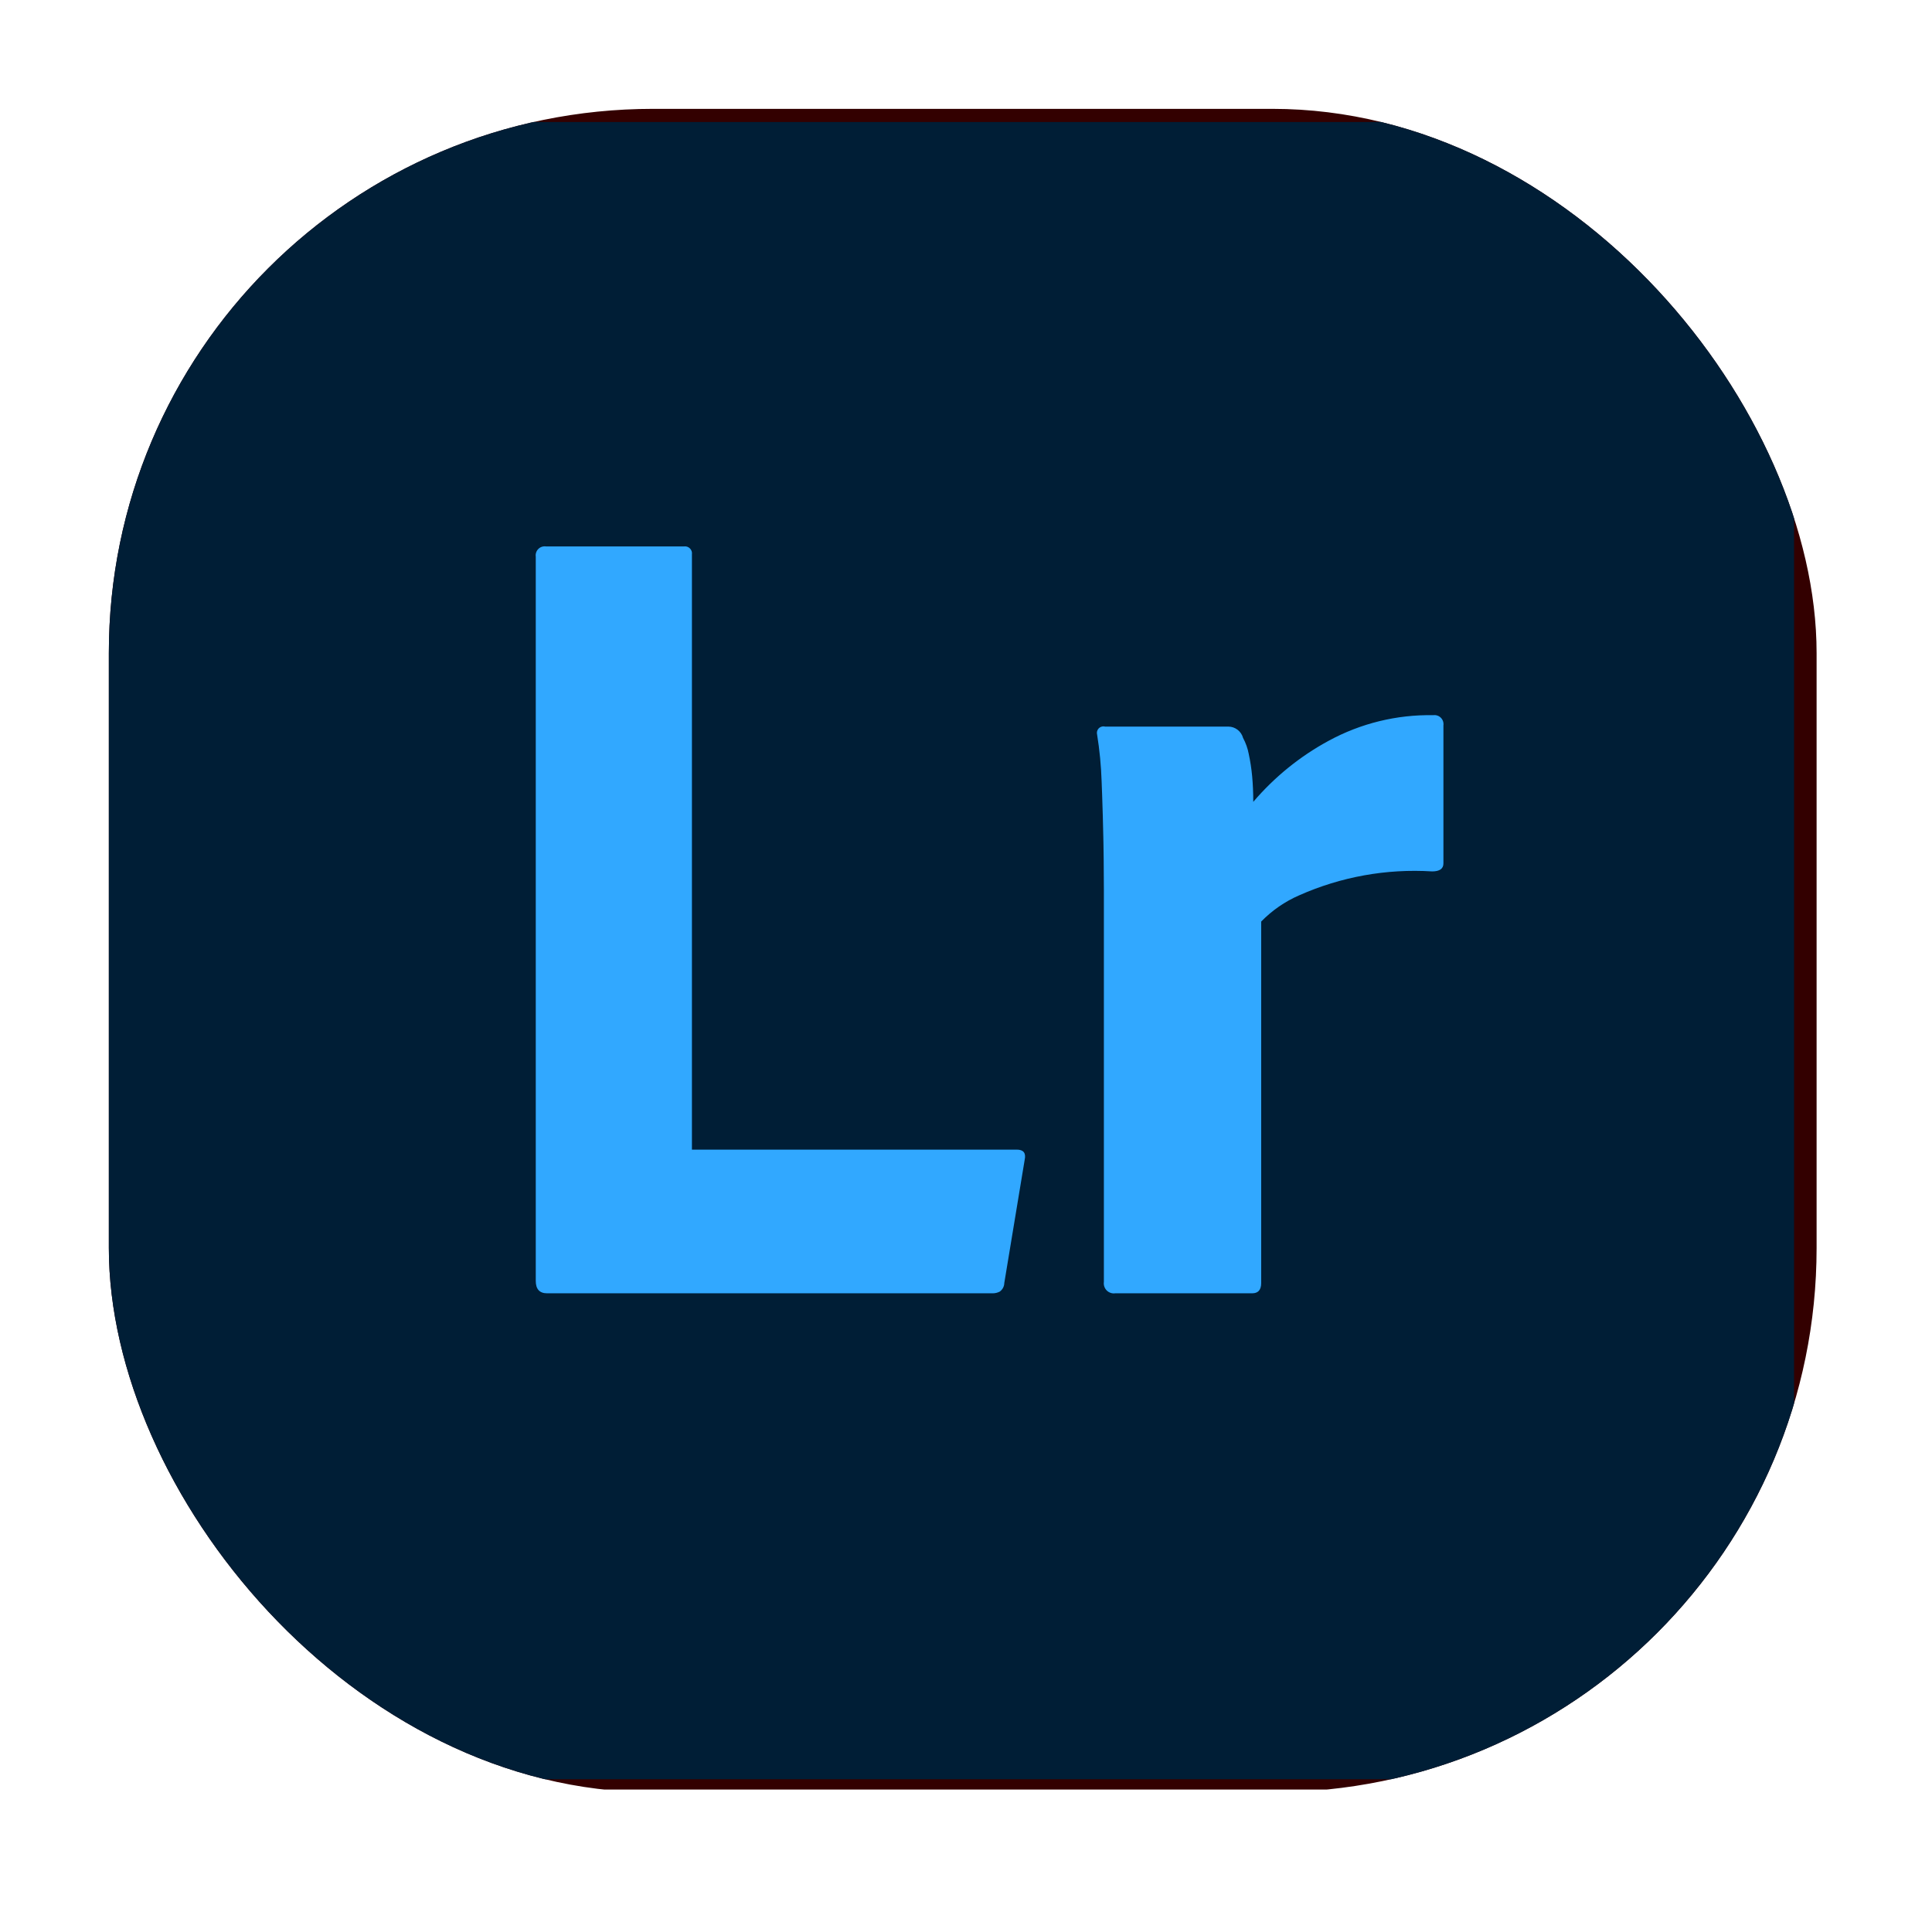 <svg width="71" height="70" viewBox="0 0 71 70" fill="none" xmlns="http://www.w3.org/2000/svg">
<g filter="url(#filter0_d_198_212)">
<g clip-path="url(#clip0_198_212)">
<path d="M56.34 1H14.419C8.665 1 4 5.708 4 11.517V52.246C4 58.055 8.665 62.763 14.419 62.763H56.34C62.094 62.763 66.759 58.055 66.759 52.246V11.517C66.759 5.708 62.094 1 56.34 1Z" fill="#330000"/>
<path d="M34.412 38.065H24.687L22.708 44.27C22.681 44.383 22.616 44.483 22.524 44.553C22.431 44.623 22.318 44.658 22.203 44.652H17.277C16.996 44.652 16.898 44.496 16.982 44.184L25.402 19.707C25.486 19.453 25.571 19.162 25.655 18.836C25.765 18.269 25.822 17.693 25.823 17.115C25.818 17.075 25.821 17.034 25.834 16.995C25.847 16.956 25.868 16.921 25.897 16.892C25.925 16.863 25.96 16.841 25.999 16.829C26.037 16.816 26.078 16.812 26.118 16.818H32.812C33.008 16.818 33.12 16.889 33.149 17.03L42.706 44.227C42.79 44.511 42.706 44.652 42.453 44.652H36.98C36.886 44.663 36.791 44.638 36.714 44.584C36.636 44.529 36.581 44.447 36.559 44.355L34.412 38.065ZM26.202 32.711H32.854L32.759 32.395L32.607 31.895L32.498 31.543L32.325 30.99L31.957 29.825L31.633 28.793L30.791 26.103C30.582 25.434 30.381 24.763 30.188 24.089L30.034 23.542L29.854 22.896L29.579 21.894L29.528 21.705H29.486C29.276 22.725 29.019 23.735 28.717 24.731L28.093 26.759L27.749 27.88L27.402 29.014C27.339 29.219 27.277 29.421 27.215 29.622L27.028 30.215L26.843 30.794L26.659 31.36L26.475 31.911C26.414 32.092 26.354 32.271 26.293 32.448L26.202 32.711ZM48.389 21.322C47.959 21.34 47.531 21.265 47.132 21.104C46.733 20.943 46.372 20.699 46.073 20.387C45.775 20.062 45.543 19.681 45.392 19.265C45.24 18.85 45.171 18.408 45.189 17.965C45.174 17.527 45.25 17.09 45.413 16.684C45.577 16.278 45.823 15.911 46.136 15.607C46.741 15.021 47.545 14.694 48.383 14.692L48.473 14.693C49.483 14.693 50.276 14.997 50.852 15.607C51.142 15.923 51.368 16.294 51.516 16.699C51.664 17.104 51.732 17.534 51.715 17.965C51.732 18.41 51.661 18.853 51.506 19.269C51.35 19.685 51.114 20.066 50.81 20.388C50.503 20.693 50.138 20.933 49.738 21.094C49.338 21.255 48.91 21.334 48.479 21.325L48.389 21.322ZM45.484 44.227V23.915C45.484 23.66 45.596 23.532 45.821 23.532H50.999C51.223 23.532 51.336 23.659 51.336 23.915V44.227C51.336 44.511 51.224 44.652 50.999 44.652H45.863C45.623 44.652 45.497 44.525 45.485 44.271L45.484 44.227Z" fill="#FF9A00"/>
<g clip-path="url(#clip1_198_212)">
<path d="M55.638 1.483H14.224C8.539 1.483 3.931 6.126 3.931 11.853V52.015C3.931 57.742 8.539 62.385 14.224 62.385H55.638C61.323 62.385 65.931 57.742 65.931 52.015V11.853C65.931 6.126 61.323 1.483 55.638 1.483Z" fill="#001E36"/>
<path d="M36.492 44.527H20.105C19.827 44.527 19.688 44.373 19.689 44.066V17.458C19.681 17.406 19.686 17.354 19.702 17.305C19.718 17.256 19.746 17.211 19.782 17.175C19.818 17.138 19.863 17.11 19.911 17.094C19.96 17.078 20.012 17.073 20.063 17.08H25.137C25.177 17.075 25.217 17.078 25.255 17.091C25.293 17.104 25.327 17.125 25.355 17.154C25.384 17.182 25.405 17.217 25.418 17.255C25.43 17.293 25.434 17.334 25.428 17.374V39.247H37.365C37.614 39.247 37.712 39.373 37.656 39.624L36.907 44.15C36.906 44.212 36.89 44.272 36.861 44.327C36.832 44.381 36.791 44.428 36.741 44.464C36.664 44.504 36.578 44.526 36.492 44.527V44.527ZM40.609 23.701H45.142C45.395 23.703 45.616 23.874 45.683 24.12C45.782 24.303 45.852 24.501 45.891 24.707C45.949 24.976 45.99 25.249 46.016 25.524C46.043 25.817 46.057 26.131 46.057 26.467C46.835 25.555 47.772 24.794 48.823 24.225C50.004 23.582 51.329 23.257 52.67 23.282C52.721 23.275 52.773 23.279 52.822 23.296C52.871 23.312 52.915 23.34 52.951 23.376C52.987 23.413 53.015 23.457 53.031 23.506C53.047 23.556 53.052 23.608 53.045 23.659V28.729C53.045 28.925 52.906 29.023 52.629 29.023C50.953 28.918 49.278 29.22 47.742 29.903C47.22 30.13 46.747 30.457 46.348 30.866V44.15C46.348 44.401 46.237 44.527 46.016 44.527H40.983C40.926 44.535 40.869 44.53 40.815 44.511C40.761 44.493 40.711 44.463 40.671 44.422C40.631 44.381 40.6 44.332 40.582 44.277C40.564 44.223 40.559 44.165 40.567 44.108V29.693C40.567 29.342 40.565 28.98 40.56 28.605L40.552 28.036C40.55 27.94 40.548 27.843 40.546 27.745C40.536 27.235 40.521 26.726 40.503 26.216L40.484 25.712C40.465 25.137 40.41 24.563 40.318 23.994C40.308 23.956 40.307 23.917 40.316 23.878C40.325 23.84 40.344 23.805 40.369 23.775C40.395 23.746 40.427 23.723 40.464 23.709C40.5 23.695 40.539 23.69 40.578 23.695L40.609 23.701Z" fill="#31A8FF"/>
</g>
</g>
</g>
<defs>
<filter id="filter0_d_198_212" x="0" y="0" width="70.759" height="69.862" filterUnits="userSpaceOnUse" color-interpolation-filters="sRGB">
<feFlood flood-opacity="0" result="BackgroundImageFix"/>
<feColorMatrix in="SourceAlpha" type="matrix" values="0 0 0 0 0 0 0 0 0 0 0 0 0 0 0 0 0 0 127 0" result="hardAlpha"/>
<feOffset dy="3"/>
<feGaussianBlur stdDeviation="2"/>
<feComposite in2="hardAlpha" operator="out"/>
<feColorMatrix type="matrix" values="0 0 0 0 0 0 0 0 0 0 0 0 0 0 0 0 0 0 0.2 0"/>
<feBlend mode="normal" in2="BackgroundImageFix" result="effect1_dropShadow_198_212"/>
<feBlend mode="normal" in="SourceGraphic" in2="effect1_dropShadow_198_212" result="shape"/>
</filter>
<clipPath id="clip0_198_212">
<rect x="4" y="1" width="62.759" height="61.862" rx="20" fill="white"/>
</clipPath>
<clipPath id="clip1_198_212">
<rect width="62" height="61" fill="white" transform="translate(3.931 1.483)"/>
</clipPath>
</defs>
</svg>
